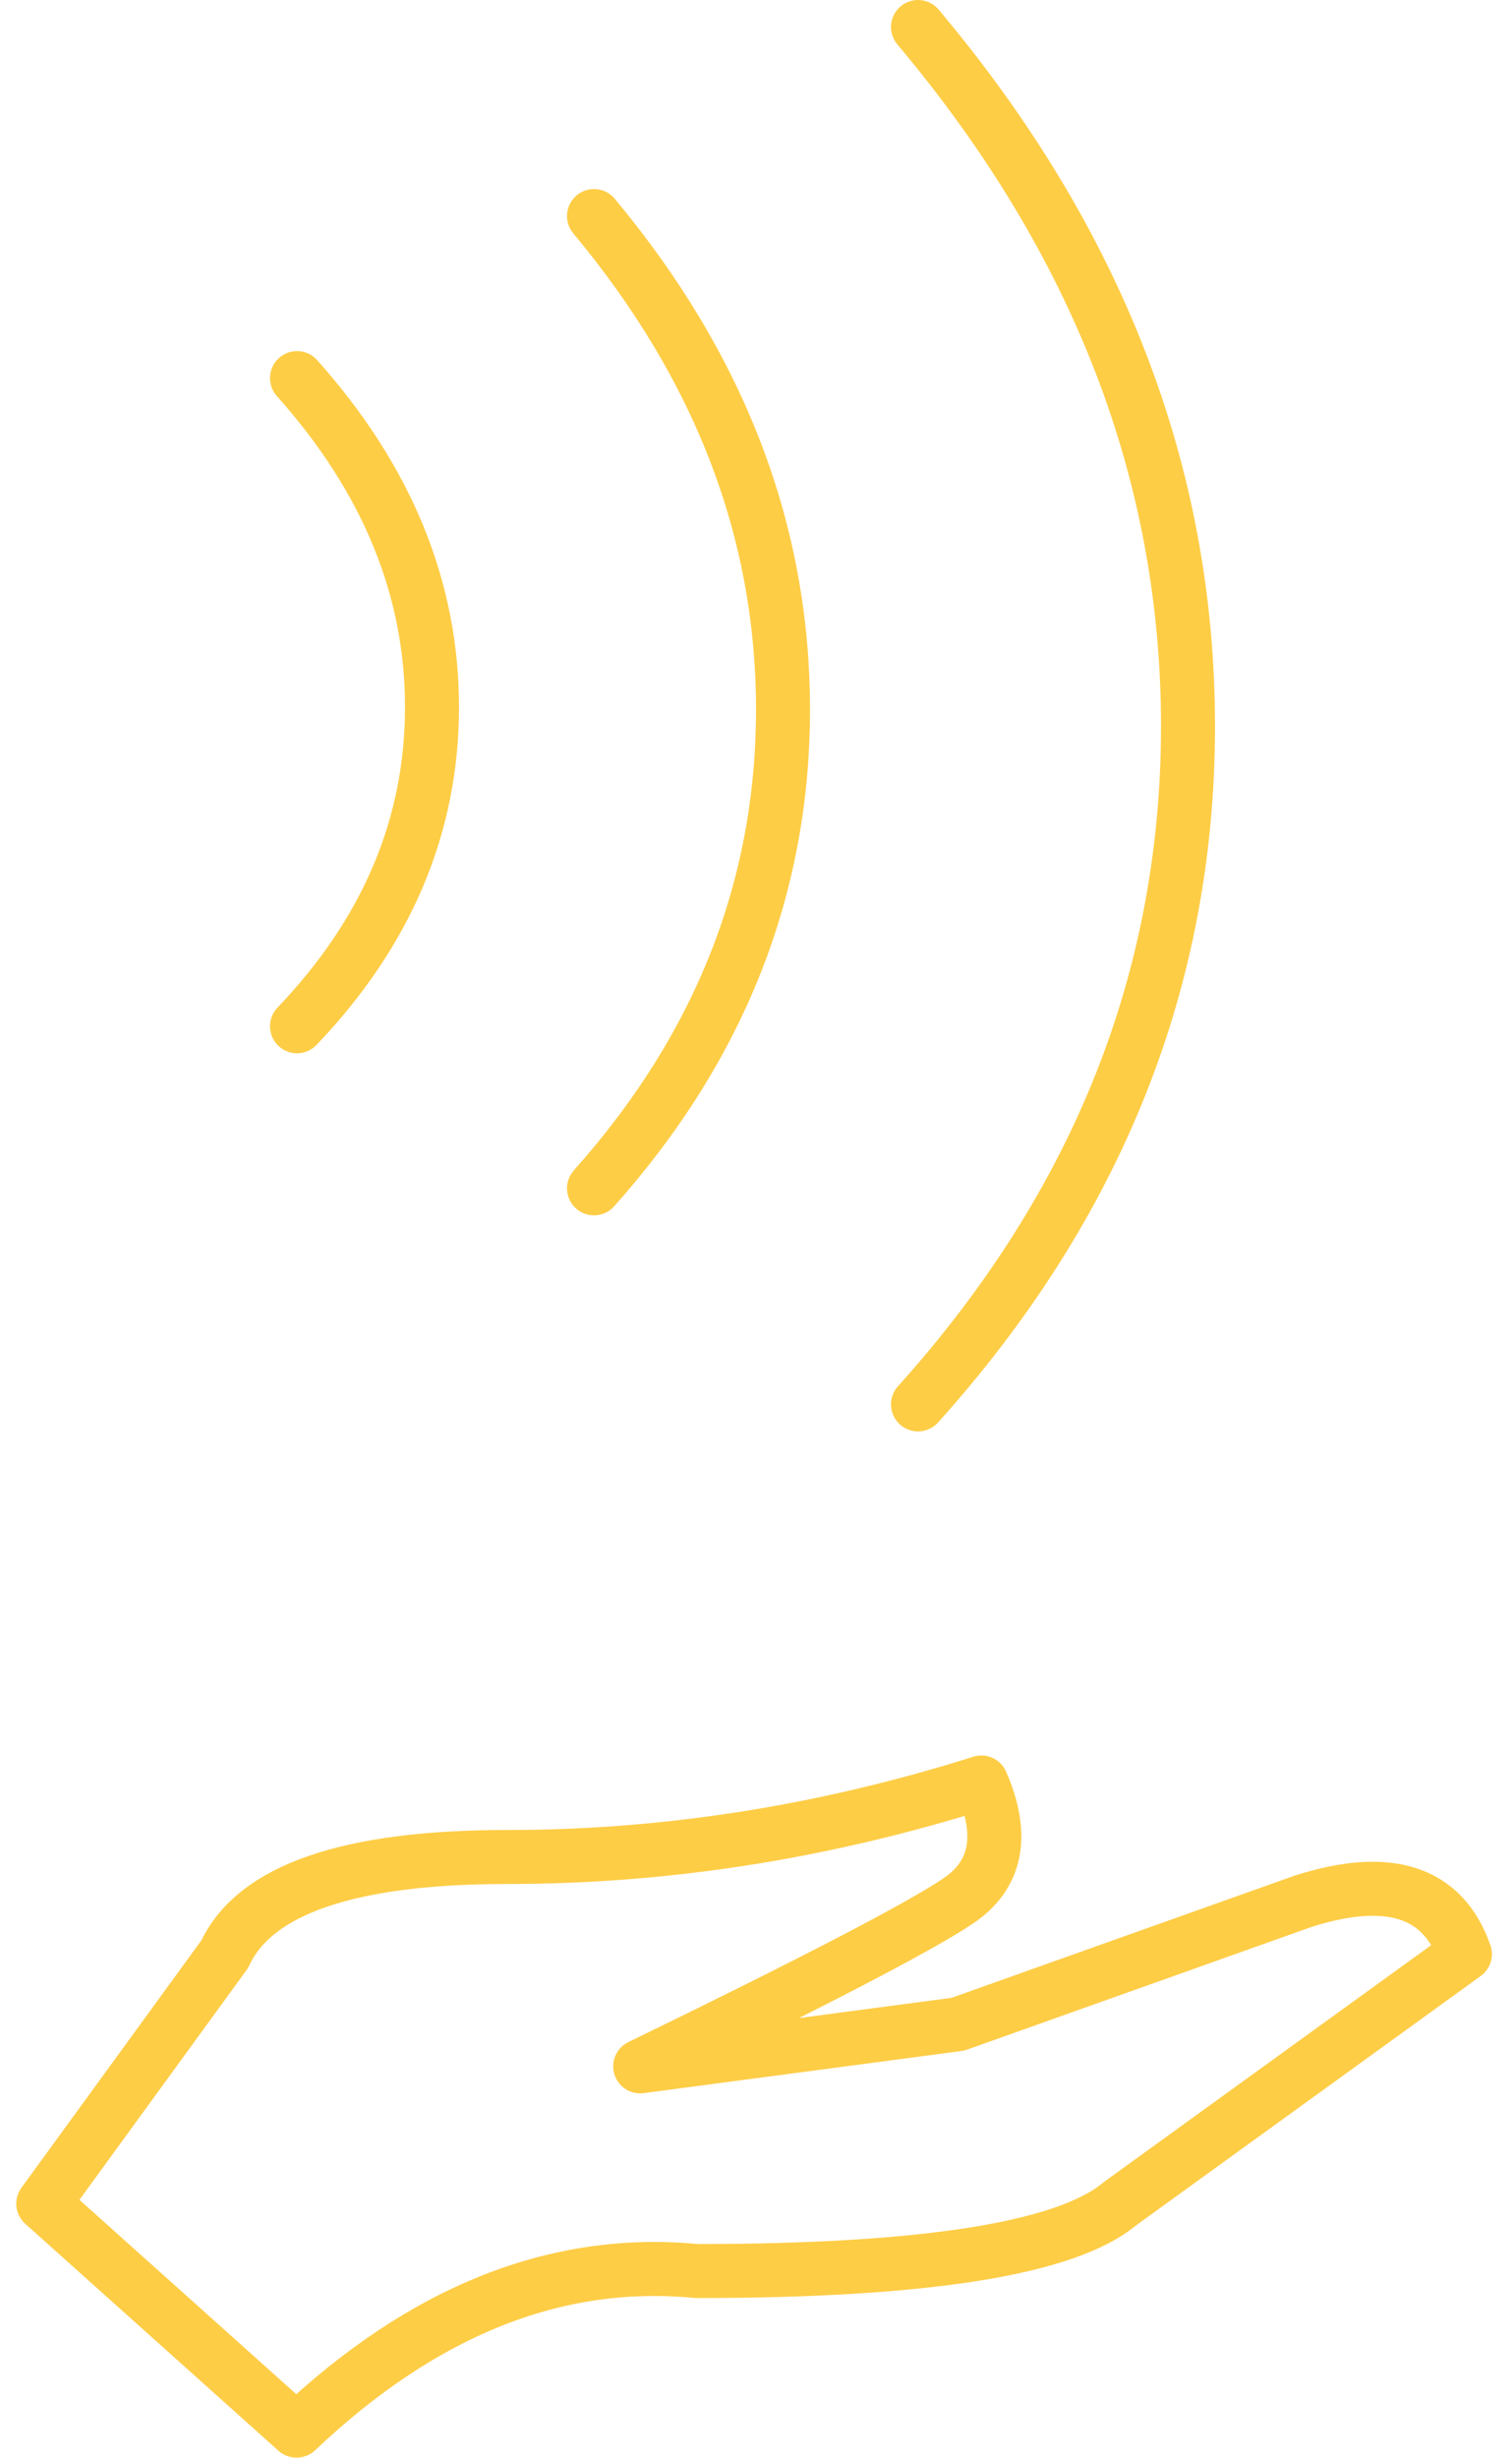 <svg xmlns="http://www.w3.org/2000/svg" width="56" height="91" viewBox="0 0 56 91">
    <g fill="none" fill-rule="evenodd" stroke="#FECD46" stroke-linecap="round" stroke-linejoin="round" stroke-width="2">
        <path d="M34 1c6.667 7.927 10 16.555 10 25.885 0 9.329-3.333 17.7-10 25.115M22 8c4.667 5.596 7 11.686 7 18.271 0 6.586-2.333 12.495-7 17.729M11 14c3.333 3.73 5 7.79 5 12.181 0 4.39-1.667 8.33-5 11.819M1.602 81.594l6.724-9.242c1.11-2.396 4.602-3.594 10.474-3.594s11.72-.92 17.547-2.758c.857 1.965.567 3.43-.869 4.393-1.436.963-5.358 3.002-11.767 6.117l11.767-1.56 12.798-4.557c3.176-1.008 5.17-.354 5.98 1.96l-12.774 9.241c-1.983 1.663-7.209 2.495-15.679 2.495-5.195-.501-10.135 1.47-14.82 5.911l-9.381-8.406z"/>
    </g>
</svg>
